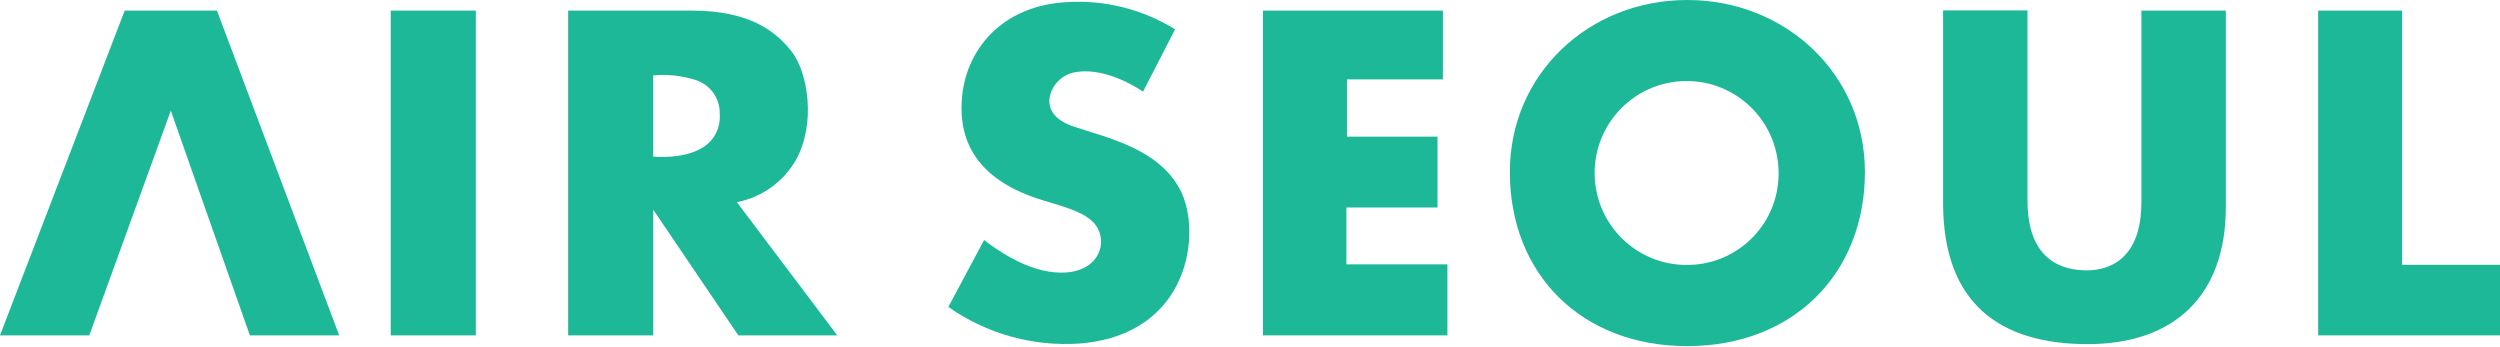 <?xml version="1.0" encoding="utf-8"?>
<!-- Generator: Adobe Illustrator 25.4.1, SVG Export Plug-In . SVG Version: 6.00 Build 0)  -->
<svg version="1.1" id="Layer_4" xmlns="http://www.w3.org/2000/svg" xmlns:xlink="http://www.w3.org/1999/xlink" x="0px" y="0px"
	 viewBox="0 0 577.84 80.27" style="enable-background:new 0 0 577.84 80.27;" xml:space="preserve">
<style type="text/css">
	.st0{fill:#1DB898;}
</style>
<g id="레이어_2">
	<g id="Layer_1_00000056399467847583645330000006011231207919363998_">
		<polygon class="st0" points="28.82,2.45 0,77.52 20.64,77.52 39.48,25.58 57.76,77.52 78.4,77.52 50.14,2.45 		"/>
		<rect x="90.31" y="2.45" class="st0" width="19.67" height="75.07"/>
		<path class="st0" d="M183.98,36.95c4.7-8.5,2.73-20.25-0.99-25.02s-9.84-9.48-23.1-9.48h-28.57v75.07h19.67V48.47l19.67,29.05
			h22.87l-23.21-30.79C176.08,45.61,181.07,42.04,183.98,36.95z M162.06,34.31c-4.52,2.6-11.08,1.88-11.08,1.88V17.42
			c3.3-0.29,6.62,0.07,9.78,1.06c3.44,1.08,5.73,4.32,5.59,7.92C166.61,29.65,164.93,32.75,162.06,34.31z"/>
		<path class="st0" d="M248.08,29.22c-3.85-1.3-5.79-3.52-5.51-6.49c0.51-3.26,3.16-5.77,6.44-6.11c7.28-1.07,15.18,4.57,15.18,4.57
			l7.41-14.41c-7.52-4.66-16.31-6.86-25.14-6.28c-14.97,0.83-23.51,11.14-24.17,22.87c-0.6,9.57,3.84,17.81,17,22.36
			c4.7,1.62,11.74,2.94,14.08,6.47c3.06,4.49,0,12.32-11.07,10.56c-7.57-1.23-14.83-7.3-14.83-7.3l-8.27,15.48
			c8.84,6.23,19.56,9.21,30.35,8.46c25.55-2.01,28.27-25.76,23.28-35.43S255.83,31.85,248.08,29.22z"/>
		<polygon class="st0" points="311.2,47.96 332.26,47.96 332.26,31.58 311.33,31.58 311.33,18.35 333.51,18.35 333.51,2.45 
			291.92,2.45 291.92,77.52 334.55,77.52 334.55,61.1 311.2,61.1 		"/>
		<path class="st0" d="M389.97,0c-22.73,0-40.99,17.1-40.99,39.76c0,23.63,16.56,40.24,40.99,40.24c24.44,0,41.08-16.66,41.08-40.24
			C431.05,17.1,412.72,0,389.97,0z M389.97,61.24c-11.74,0.08-21.31-9.38-21.39-21.12c-0.08-11.74,9.38-21.31,21.12-21.39
			c11.64-0.08,21.18,9.23,21.39,20.87c0.29,11.66-8.92,21.34-20.58,21.63C390.33,61.24,390.15,61.24,389.97,61.24z"/>
		<path class="st0" d="M494.95,46.76c0,13.27-7.57,15.73-12.6,15.73c-5.03,0-13.72-1.76-13.72-16.1V2.41h-19.51v44.51
			c0,23.21,13.09,32.62,33.43,32.62c19.99,0,31.92-11.21,31.92-31.67V2.45h-19.51V46.76z"/>
		<polygon class="st0" points="555.21,61.21 555.21,2.45 535.81,2.45 535.81,77.52 577.84,77.52 577.84,69.14 577.84,61.21 		"/>
	</g>
</g>
</svg>
